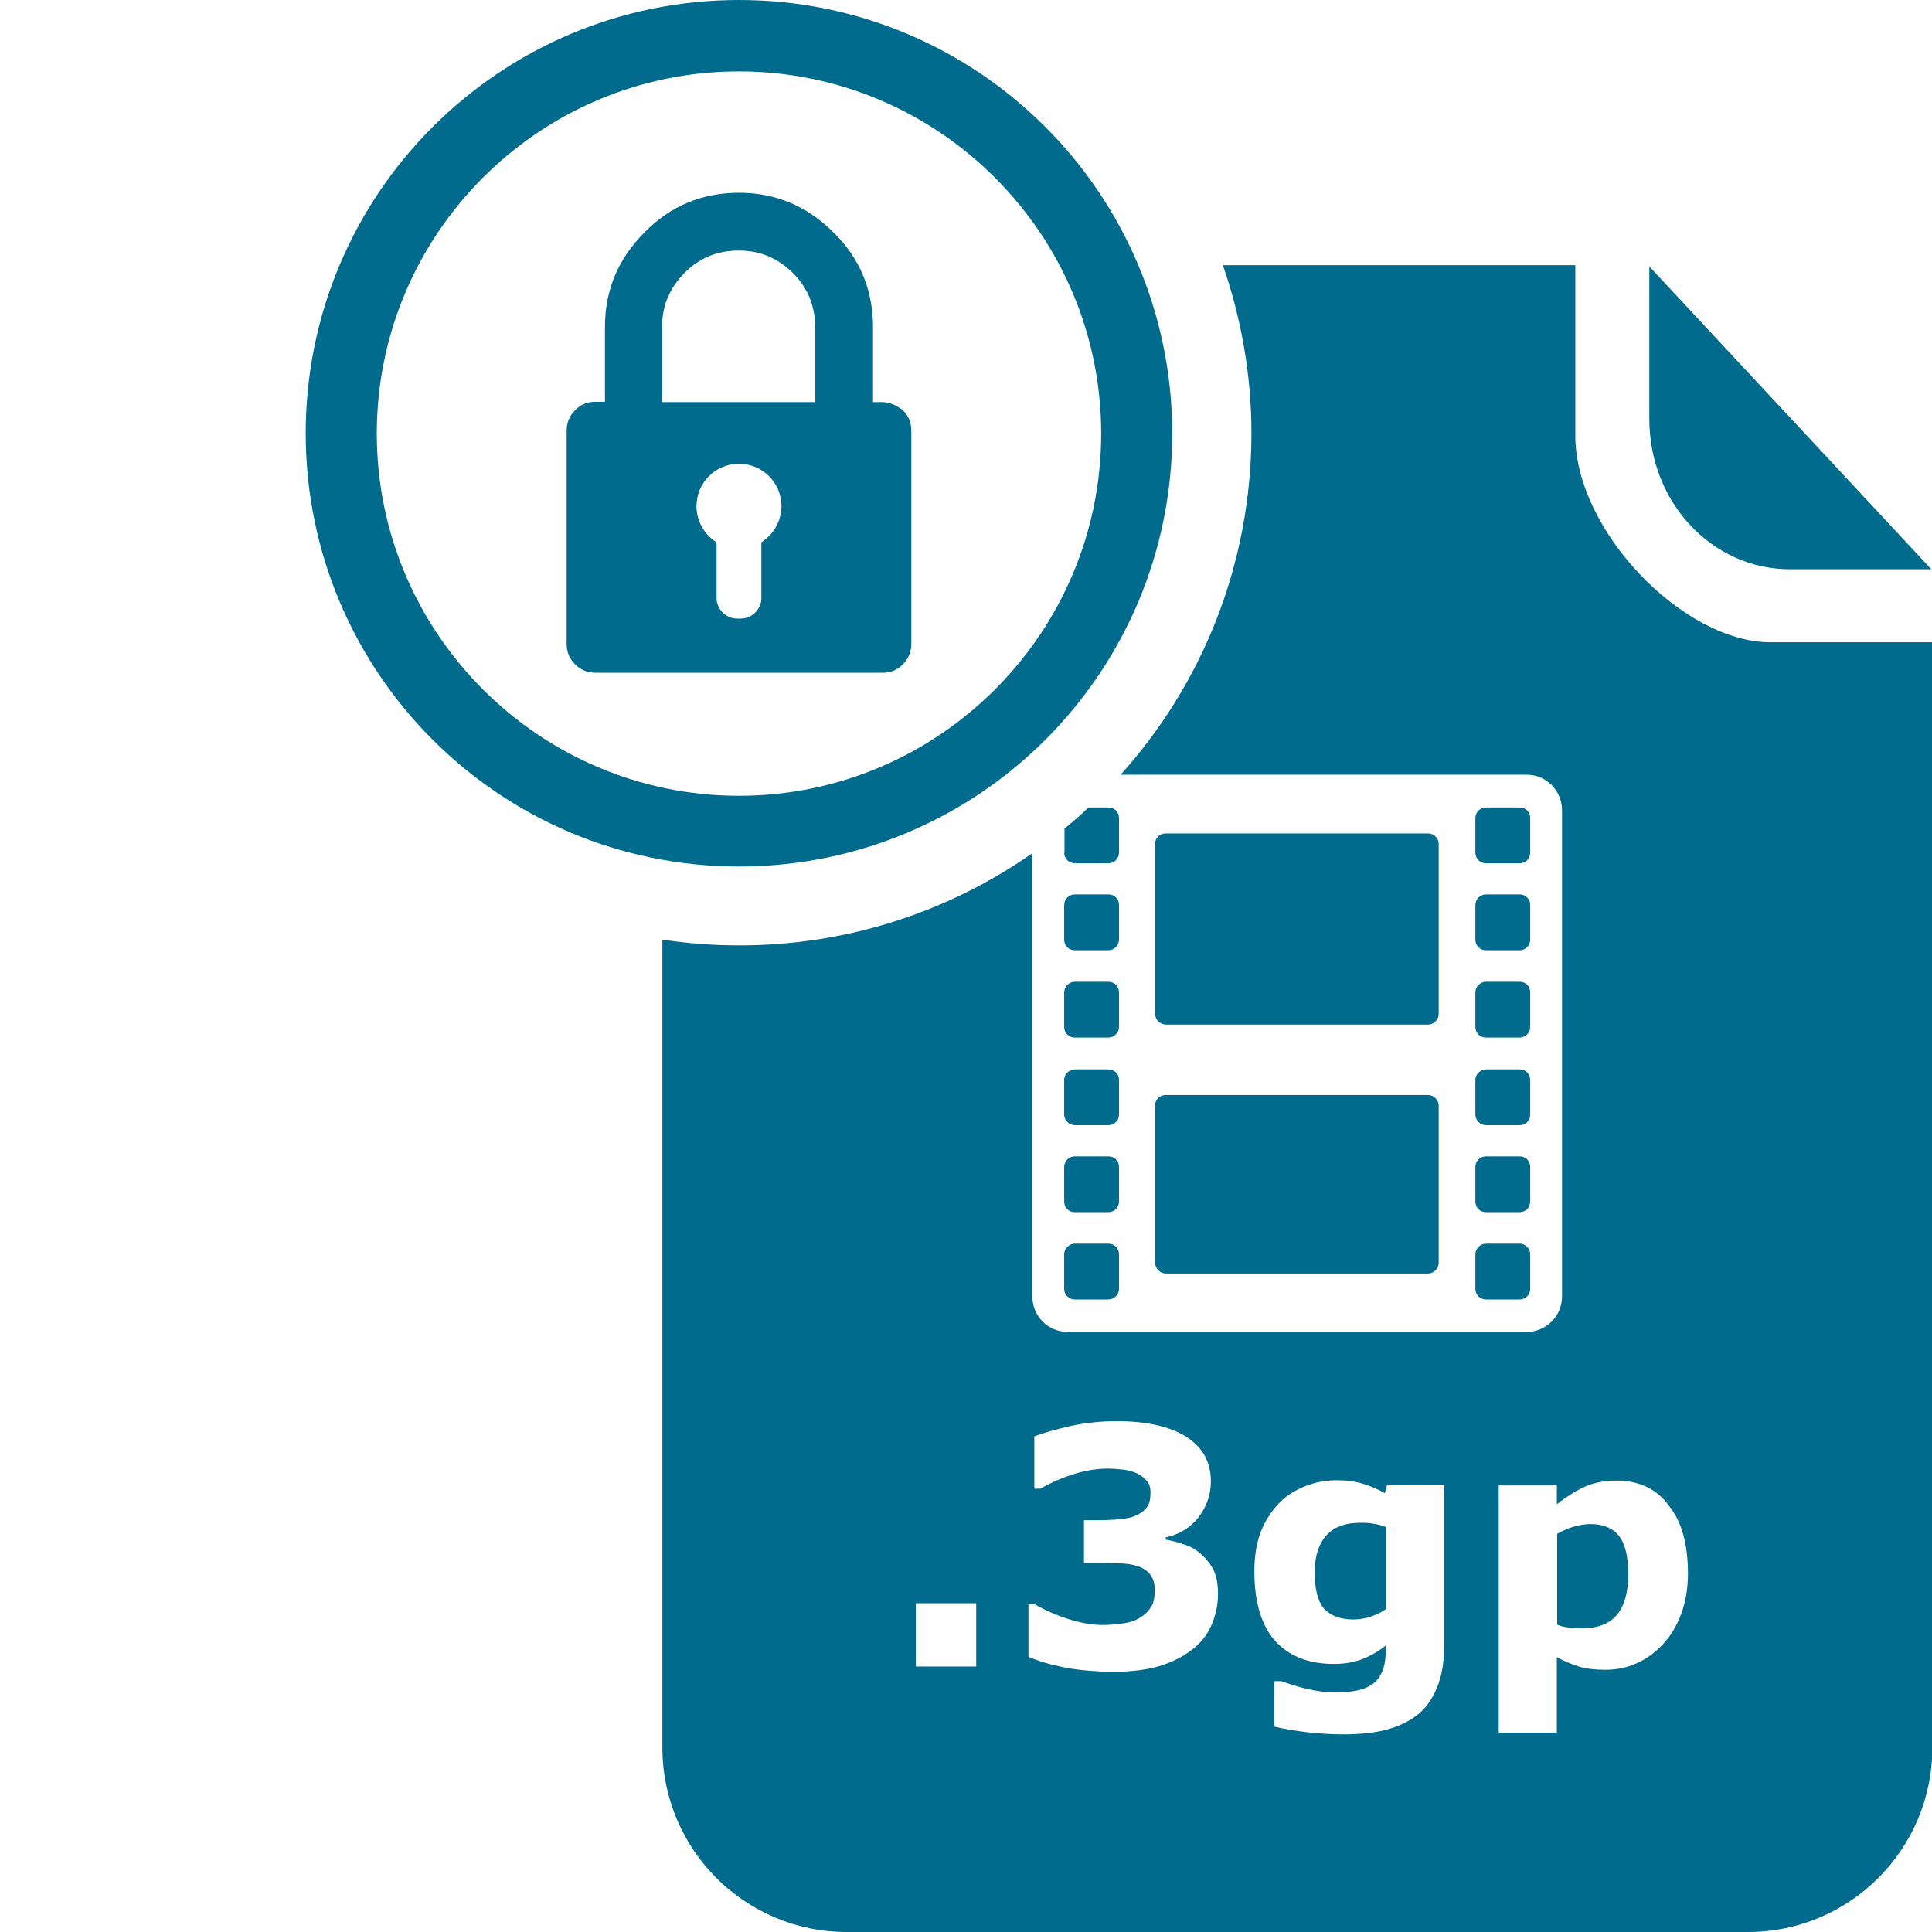 <?xml version="1.0" encoding="utf-8"?>
<!-- Generator: Adobe Illustrator 18.0.0, SVG Export Plug-In . SVG Version: 6.00 Build 0)  -->
<!DOCTYPE svg PUBLIC "-//W3C//DTD SVG 1.1//EN" "http://www.w3.org/Graphics/SVG/1.1/DTD/svg11.dtd">
<svg version="1.1" id="Layer_1" xmlns="http://www.w3.org/2000/svg" xmlns:xlink="http://www.w3.org/1999/xlink" x="0px" y="0px"
	 viewBox="0 123.3 595.3 595.3" enable-background="new 0 123.3 595.3 595.3" xml:space="preserve" width="40px" height="40px">
<g id="Layer_1_2_">
	<g id="Layer_1_1_">
	</g>
</g>
<g id="Layer_2_4_">
	<g>
		<g id="Layer_2_1_">
			<g>
				<g>
					<g>
						<path fill="#006B8D" d="M227.7,145.3c61.5,0,111.6,50.1,111.6,111.6s-50.1,111.6-111.6,111.6s-111.6-50.1-111.6-111.6
							S166.1,145.3,227.7,145.3 M227.7,123.3c-73.6,0-133.5,59.7-133.5,133.5c0,73.7,59.7,133.5,133.5,133.5s133.5-59.7,133.5-133.5
							C361.1,183,301.4,123.3,227.7,123.3L227.7,123.3z"/>
					</g>
					<g>
						<path fill="#006B8D" d="M271.8,247.2H204v-23.1c0-6.6,2.3-12,6.9-16.7c4.6-4.6,10.1-6.9,16.7-6.9s12,2.3,16.7,6.9
							c4.5,4.5,6.8,10,6.9,16.5c0,0.1,0,24,0,24c0,1.5,0.6,2.9,1.8,4.2c1.2,1.2,2.5,1.8,4.2,1.8h5.8c1.5,0,2.9-0.6,4.2-1.8
							c1.2-1.2,1.8-2.5,1.8-4.2c0-0.1,0-24,0-24.1c-0.1-11.2-4-20.9-12.2-28.9c-8.1-8.1-17.8-12.2-29.1-12.2s-21.1,4-29.1,12.2
							c-8.1,8.1-12.2,17.8-12.2,29.1v23.1h-2.9c-2.5,0-4.5,0.8-6.3,2.6c-1.7,1.7-2.6,3.8-2.6,6.3v65.7c0,2.5,0.8,4.5,2.6,6.3
							c1.7,1.7,3.8,2.6,6.3,2.6h88.4c2.5,0,4.5-0.8,6.3-2.6c1.7-1.7,2.6-3.8,2.6-6.3v-65.7c0-2.5-0.8-4.5-2.6-6.3
							C276.3,248.3,274.3,247.2,271.8,247.2z M234.6,290.4v17.2c0,3.4-2.9,6.3-6.3,6.3h-1.2c-3.4,0-6.3-2.9-6.3-6.3v-17.2
							c-3.7-2.3-6.2-6.5-6.2-11.1c0-7.2,5.8-13.1,13.1-13.1c7.2,0,13.1,5.8,13.1,13.1C240.7,284,238.3,288,234.6,290.4z"/>
					</g>
					<g id="Layer_2">
					</g>
				</g>
			</g>
		</g>
		<g>
			<g>
				<g>
					<path fill="#006B8D" d="M551.5,298.7c23.9,0,43.6,0,43.6,0l-86.9-93.3v46.8C508.1,278,527.5,298.7,551.5,298.7z"/>
					<g>
						<g>
							<g>
								<path fill="#006B8D" d="M457.9,523.7h10.3c1.9,0,3.3-1.5,3.3-3.3v-10.6c0-1.8-1.4-3.3-3.3-3.3h-10.3c-1.8,0-3.3,1.5-3.3,3.3
									v10.6C454.6,522.2,456,523.7,457.9,523.7z"/>
								<path fill="#006B8D" d="M457.9,496.8h10.3c1.9,0,3.3-1.4,3.3-3.3v-10.6c0-1.9-1.4-3.3-3.3-3.3h-10.3c-1.8,0-3.3,1.4-3.3,3.3
									v10.6C454.6,495.4,456,496.8,457.9,496.8z"/>
								<path fill="#006B8D" d="M457.9,470h10.3c1.9,0,3.3-1.4,3.3-3.3v-10.6c0-1.9-1.4-3.3-3.3-3.3h-10.3c-1.8,0-3.3,1.5-3.3,3.3
									v10.6C454.6,468.4,456,470,457.9,470z"/>
								<path fill="#006B8D" d="M359.3,439H440c1.8,0,3.3-1.5,3.3-3.3v-52.3c0-1.9-1.5-3.3-3.3-3.3h-80.8c-1.9,0-3.3,1.4-3.3,3.3
									v52.3C356,437.5,357.4,439,359.3,439z"/>
								<path fill="#006B8D" d="M359.3,515.7H440c1.8,0,3.3-1.5,3.3-3.3v-48.4c0-1.8-1.5-3.3-3.3-3.3h-80.8c-1.9,0-3.3,1.4-3.3,3.3
									v48.4C356,514.2,357.4,515.7,359.3,515.7z"/>
								<path fill="#006B8D" d="M457.9,389.3h10.3c1.9,0,3.3-1.4,3.3-3.3v-10.6c0-1.9-1.4-3.3-3.3-3.3h-10.3c-1.8,0-3.3,1.4-3.3,3.3
									V386C454.6,387.8,456,389.3,457.9,389.3z"/>
								<path fill="#006B8D" d="M331.2,416.1h10.3c1.8,0,3.3-1.5,3.3-3.3v-10.6c0-1.9-1.4-3.3-3.3-3.3h-10.3c-1.8,0-3.3,1.4-3.3,3.3
									v10.6C327.9,414.7,329.3,416.1,331.2,416.1z"/>
								<path fill="#006B8D" d="M457.9,443h10.3c1.9,0,3.3-1.5,3.3-3.3v-10.6c0-1.9-1.4-3.3-3.3-3.3h-10.3c-1.8,0-3.3,1.5-3.3,3.3
									v10.6C454.6,441.6,456,443,457.9,443z"/>
								<path fill="#006B8D" d="M327.9,386c0,1.9,1.5,3.3,3.3,3.3h10.3c1.8,0,3.3-1.4,3.3-3.3v-10.6c0-1.9-1.4-3.3-3.3-3.3h-6.1
									c-2.4,2.3-4.9,4.5-7.4,6.5V386L327.9,386z"/>
								<path fill="#006B8D" d="M457.9,416.1h10.3c1.9,0,3.3-1.5,3.3-3.3v-10.6c0-1.9-1.4-3.3-3.3-3.3h-10.3c-1.8,0-3.3,1.4-3.3,3.3
									v10.6C454.6,414.7,456,416.1,457.9,416.1z"/>
								<path fill="#006B8D" d="M545.6,321.2c-27.1,0-60.2-34.5-60.2-63.6c0-28.9,0-52.6,0-52.6H376.8c5.6,16.2,8.8,33.7,8.8,51.7
									c0,40.5-15.2,77.4-40.3,105.3h125.1c6.1,0,10.9,5,10.9,10.9v149.9c0,6.1-5,10.9-10.9,10.9H329c-6.1,0-10.9-4.9-10.9-10.9
									V386.2c-25.6,17.9-56.7,28.4-90.3,28.4c-8,0-16-0.6-23.7-1.8v249c0,31.3,25.4,56.8,56.8,56.8h277.7
									c31.3,0,56.8-25.4,56.8-56.8V321.2H545.6z M300.8,636.8h-18.6v-19.5h18.6V636.8z M370,602.1c1.6,1.4,2.9,3,3.9,4.9
									c0.9,1.9,1.4,4.3,1.4,7.4c0,3.4-0.7,6.7-2.1,9.8c-1.3,3-3.4,5.6-6.3,7.7c-2.8,2.1-6.1,3.7-9.8,4.8
									c-3.8,1.1-8.3,1.7-13.7,1.7c-6.1,0-11.4-0.5-15.8-1.4c-4.4-0.9-8-2-10.7-3.2v-16.2h1.9c2.9,1.7,6.2,3.2,10.2,4.5
									c4,1.3,7.6,1.9,10.9,1.9c1.9,0,4-0.2,6.2-0.5c2.3-0.3,4.1-1,5.7-2.1c1.3-0.8,2.2-1.9,2.9-3c0.8-1.2,1.1-2.9,1.1-5.1
									c0-2.2-0.5-3.8-1.5-5c-1-1.2-2.3-2-4-2.5c-1.6-0.5-3.6-0.8-5.9-0.8c-2.3-0.1-4.4-0.1-6.4-0.1h-4v-13.2h4.2
									c2.6,0,4.9-0.1,6.9-0.3c2-0.2,3.7-0.5,5-1.2c1.4-0.6,2.5-1.4,3.3-2.5c0.8-1,1.1-2.6,1.1-4.6c0-1.5-0.4-2.7-1.2-3.6
									c-0.8-0.9-1.7-1.6-2.9-2.2c-1.3-0.6-2.8-1-4.5-1.2s-3.3-0.3-4.5-0.3c-3.1,0-6.5,0.5-10.2,1.6c-3.6,1.1-7.2,2.6-10.6,4.6
									h-1.9v-16.1c2.7-1.1,6.4-2.1,11.1-3.2c4.7-1,9.4-1.5,14.2-1.5c4.7,0,8.8,0.4,12.3,1.2c3.5,0.8,6.4,1.9,8.7,3.3
									c2.7,1.6,4.7,3.6,6.1,5.9c1.3,2.4,2,5,2,8.2c0,4.1-1.3,7.7-3.8,11c-2.5,3.2-5.9,5.3-10.1,6.2v0.7c1.7,0.3,3.4,0.7,5.4,1.4
									C366.7,599.7,368.4,600.7,370,602.1z M445,630.3c0,5.2-0.8,9.7-2.3,13.2c-1.5,3.6-3.6,6.4-6.2,8.4c-2.7,2-5.9,3.5-9.8,4.5
									c-3.8,0.9-8.1,1.3-12.9,1.3c-3.9,0-7.7-0.3-11.4-0.7c-3.8-0.5-7-1-9.8-1.7v-14h2.2c2.2,0.8,4.9,1.7,8,2.4
									c3.1,0.7,6,1.1,8.4,1.1c3.3,0,6-0.3,8.1-0.9s3.6-1.5,4.7-2.6c1-1.1,1.8-2.4,2.3-4c0.5-1.7,0.7-3.6,0.7-6v-1
									c-2.2,1.8-4.5,3.1-7.2,4.2c-2.6,1-5.6,1.5-8.8,1.5c-7.8,0-13.8-2.4-18.1-7.1c-4.2-4.7-6.4-11.9-6.4-21.5
									c0-4.6,0.7-8.6,1.9-11.9c1.3-3.4,3.1-6.2,5.5-8.8c2.2-2.4,4.9-4.1,8.1-5.4c3.2-1.3,6.5-1.9,9.8-1.9c3,0,5.7,0.3,8.2,1.1
									c2.4,0.7,4.7,1.7,6.7,2.9l0.7-2.5H445V630.3z M427,619.1v-25.3c-1-0.4-2.3-0.8-3.8-1c-1.5-0.3-2.9-0.3-4-0.3
									c-4.7,0-8.2,1.3-10.6,4c-2.4,2.7-3.5,6.5-3.5,11.3c0,5.4,1,9.1,3,11.3c2,2.1,5,3.2,8.9,3.2c1.8,0,3.5-0.3,5.2-0.8
									C424.1,620.8,425.7,620.1,427,619.1z M520.1,608.1c0,4.6-0.7,8.8-2.1,12.5c-1.4,3.8-3.3,6.9-5.6,9.3c-2.4,2.6-5,4.5-8.1,5.9
									s-6.2,2-9.7,2c-3.2,0-5.9-0.3-8.1-1s-4.5-1.6-6.8-2.9v23.3h-17.9V581h17.9v5.8c2.8-2.2,5.6-4,8.4-5.3s6.1-2,9.9-2
									c7,0,12.4,2.5,16.2,7.7C518.2,592.1,520.1,599.2,520.1,608.1z M501.7,608.4c0-5.4-0.9-9.3-2.8-11.8
									c-1.9-2.4-4.8-3.7-8.8-3.7c-1.7,0-3.4,0.3-5.2,0.8c-1.8,0.5-3.4,1.3-5.1,2.2v28c1.2,0.5,2.4,0.8,3.8,0.9
									c1.3,0.2,2.7,0.2,4,0.2c4.7,0,8.2-1.3,10.6-4.1C500.5,618.2,501.7,614,501.7,608.4z"/>
								<path fill="#006B8D" d="M331.2,523.7h10.3c1.8,0,3.3-1.5,3.3-3.3v-10.6c0-1.8-1.4-3.3-3.3-3.3h-10.3c-1.8,0-3.3,1.5-3.3,3.3
									v10.6C327.9,522.2,329.3,523.7,331.2,523.7z"/>
								<path fill="#006B8D" d="M331.2,496.8h10.3c1.8,0,3.3-1.4,3.3-3.3v-10.6c0-1.9-1.4-3.3-3.3-3.3h-10.3c-1.8,0-3.3,1.4-3.3,3.3
									v10.6C327.9,495.4,329.3,496.8,331.2,496.8z"/>
								<path fill="#006B8D" d="M331.2,470h10.3c1.8,0,3.3-1.4,3.3-3.3v-10.6c0-1.9-1.4-3.3-3.3-3.3h-10.3c-1.8,0-3.3,1.5-3.3,3.3
									v10.6C327.9,468.4,329.3,470,331.2,470z"/>
								<path fill="#006B8D" d="M331.2,443h10.3c1.8,0,3.3-1.5,3.3-3.3v-10.6c0-1.9-1.4-3.3-3.3-3.3h-10.3c-1.8,0-3.3,1.5-3.3,3.3
									v10.6C327.9,441.6,329.3,443,331.2,443z"/>
							</g>
						</g>
					</g>
				</g>
			</g>
		</g>
	</g>
</g>
</svg>
